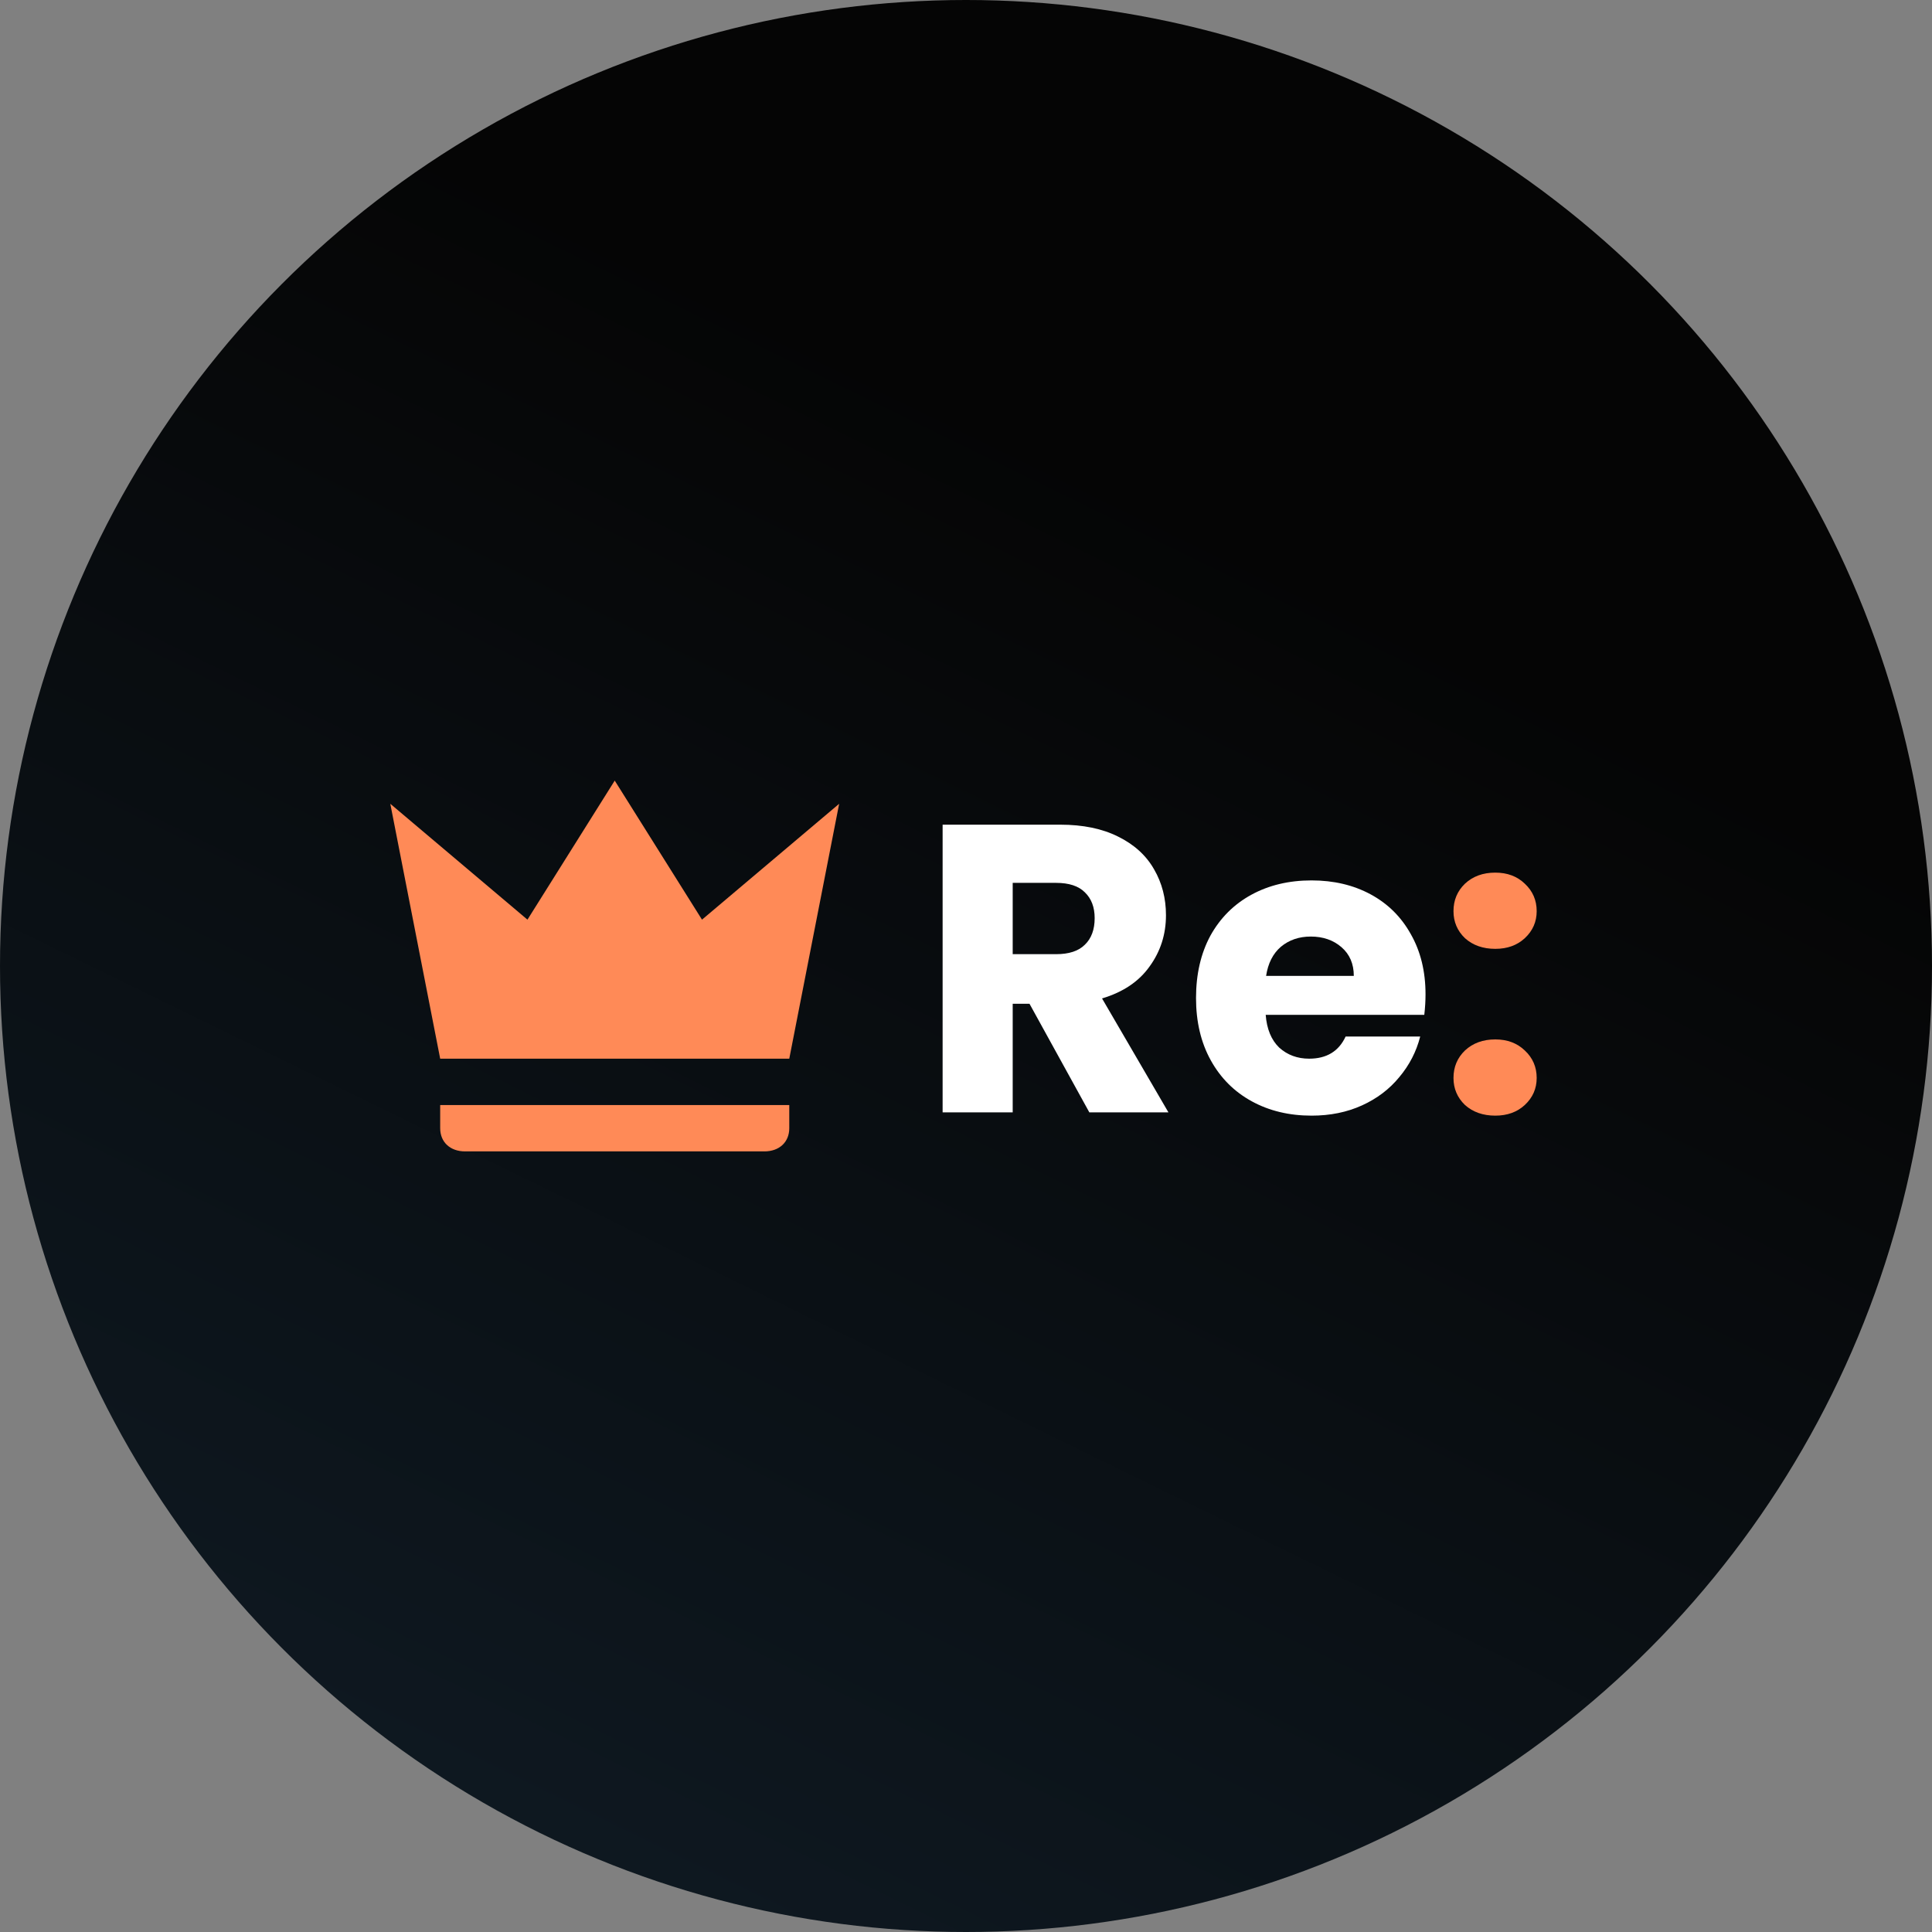 <svg width="99" height="99" viewBox="0 0 99 99" fill="none" xmlns="http://www.w3.org/2000/svg">
<rect x="0" y="0" width="99" height="99" fill="#808080" stroke="none"/>
<circle cx="49.5" cy="49.5" r="49.5" fill="url(#paint0_linear_5720_150189)"/>
<path d="M22.556 54.25L20 41.188L27.028 47.125L31.5 40L35.972 47.125L43 41.188L40.444 54.25H22.556ZM40.444 57.812C40.444 58.525 39.933 59 39.167 59H23.833C23.067 59 22.556 58.525 22.556 57.812V56.625H40.444V57.812Z" fill="#FF8A57"/>
<path d="M55.82 57L52.754 51.435H51.893V57H48.302V42.258H54.329C55.491 42.258 56.478 42.461 57.29 42.867C58.116 43.273 58.732 43.833 59.138 44.547C59.544 45.247 59.747 46.031 59.747 46.899C59.747 47.879 59.467 48.754 58.907 49.524C58.361 50.294 57.549 50.84 56.471 51.162L59.873 57H55.82ZM51.893 48.894H54.119C54.777 48.894 55.267 48.733 55.589 48.411C55.925 48.089 56.093 47.634 56.093 47.046C56.093 46.486 55.925 46.045 55.589 45.723C55.267 45.401 54.777 45.24 54.119 45.24H51.893V48.894ZM73.047 50.952C73.047 51.288 73.026 51.638 72.984 52.002H64.857C64.913 52.73 65.144 53.29 65.55 53.682C65.97 54.06 66.481 54.249 67.083 54.249C67.979 54.249 68.602 53.871 68.952 53.115H72.774C72.578 53.885 72.221 54.578 71.703 55.194C71.199 55.81 70.562 56.293 69.792 56.643C69.022 56.993 68.161 57.168 67.209 57.168C66.061 57.168 65.039 56.923 64.143 56.433C63.247 55.943 62.547 55.243 62.043 54.333C61.539 53.423 61.287 52.359 61.287 51.141C61.287 49.923 61.532 48.859 62.022 47.949C62.526 47.039 63.226 46.339 64.122 45.849C65.018 45.359 66.047 45.114 67.209 45.114C68.343 45.114 69.351 45.352 70.233 45.828C71.115 46.304 71.801 46.983 72.291 47.865C72.795 48.747 73.047 49.776 73.047 50.952ZM69.372 50.007C69.372 49.391 69.162 48.901 68.742 48.537C68.322 48.173 67.797 47.991 67.167 47.991C66.565 47.991 66.054 48.166 65.634 48.516C65.228 48.866 64.976 49.363 64.878 50.007H69.372Z" fill="white"/>
<path d="M76.622 57.168C75.992 57.168 75.474 56.986 75.068 56.622C74.676 56.244 74.48 55.782 74.48 55.236C74.48 54.676 74.676 54.207 75.068 53.829C75.474 53.451 75.992 53.262 76.622 53.262C77.238 53.262 77.742 53.451 78.134 53.829C78.54 54.207 78.743 54.676 78.743 55.236C78.743 55.782 78.54 56.244 78.134 56.622C77.742 56.986 77.238 57.168 76.622 57.168ZM76.622 48.621C75.992 48.621 75.474 48.439 75.068 48.075C74.676 47.697 74.48 47.235 74.48 46.689C74.48 46.129 74.676 45.66 75.068 45.282C75.474 44.904 75.992 44.715 76.622 44.715C77.238 44.715 77.742 44.904 78.134 45.282C78.54 45.66 78.743 46.129 78.743 46.689C78.743 47.235 78.54 47.697 78.134 48.075C77.742 48.439 77.238 48.621 76.622 48.621Z" fill="#FF8A57"/>
<defs>
<linearGradient id="paint0_linear_5720_150189" x1="96.764" y1="-0.903" x2="39.056" y2="117.062" gradientUnits="userSpaceOnUse">
<stop offset="0.306" stop-color="#050505"/>
<stop offset="1" stop-color="#101C26"/>
</linearGradient>
</defs>
</svg>
